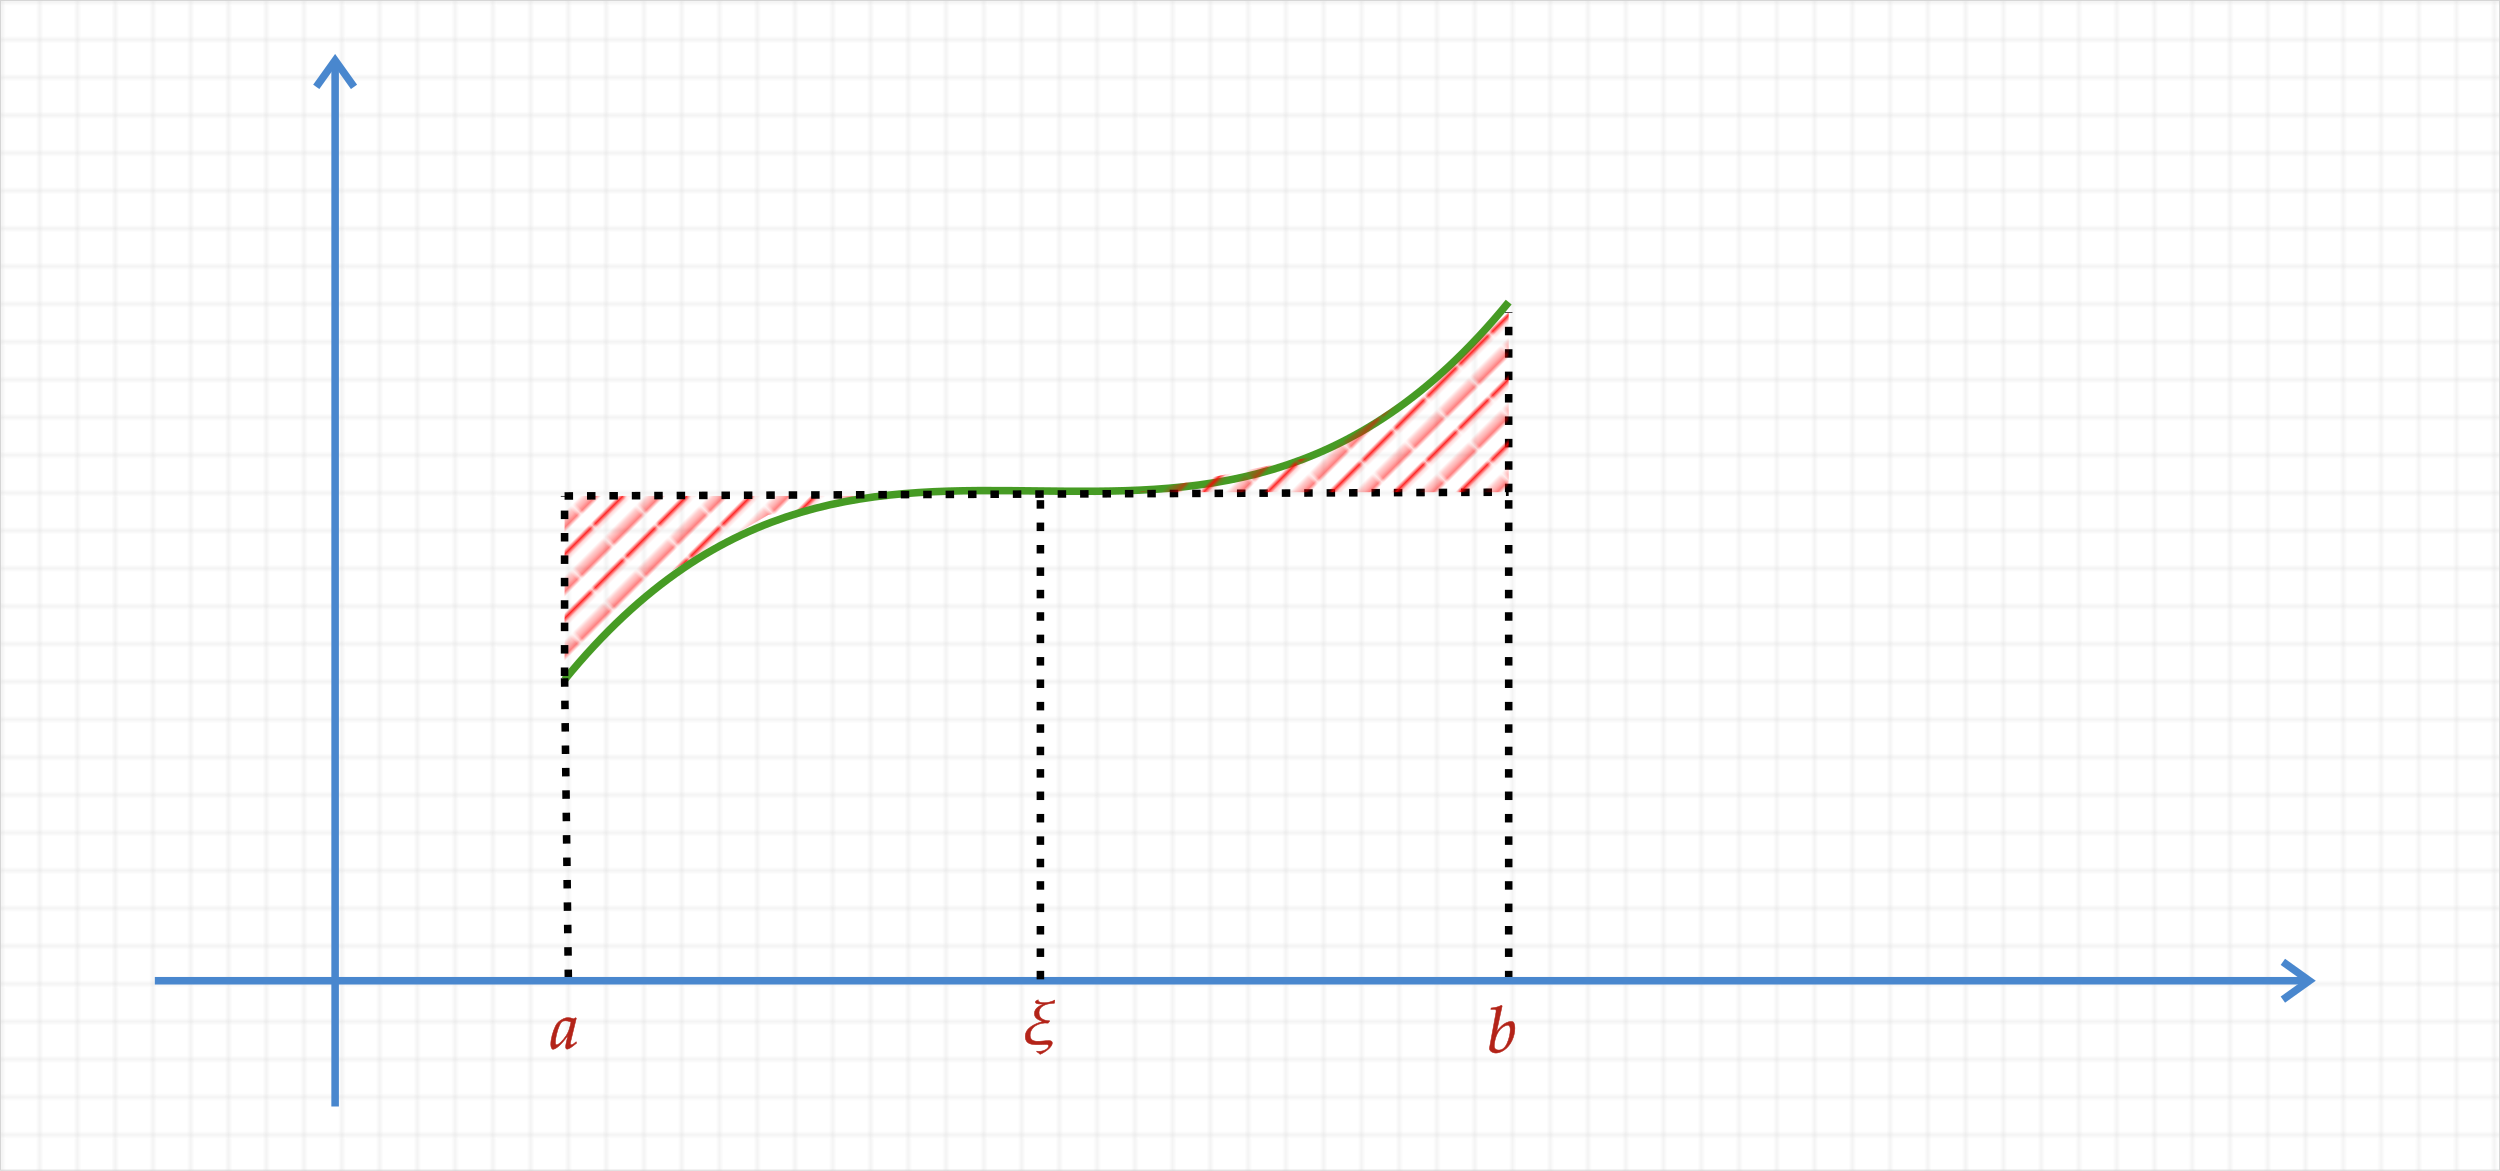 ﻿<svg xmlns="http://www.w3.org/2000/svg" width="662" height="310" style="         width:662px;         height:310px;         background: white;         fill: none; ">
        <svg xmlns="http://www.w3.org/2000/svg"><g><defs><pattern id=".29410308799771423" width="10" height="10" patternUnits="userSpaceOnUse"><path d="M 10 0 L 0 0 0 10" fill="none" stroke="lightgray" stroke-width="0.5"/></pattern></defs><rect width="100%" height="100%" fill="url(#.29410308799771423)" stroke="lightgray" stroke-width="0.5"/></g></svg>
        <svg xmlns="http://www.w3.org/2000/svg" class="role-diagram-draw-area"><g class="shapes-region" style="stroke: black; fill: none;"><g class="shape"><defs><!-- react-text: 53686 --> <!-- /react-text --><pattern id="_vlrb539bw" x="0" y="0" width="11.314" height="11.314" patternTransform="rotate(45,0,0)" patternUnits="userSpaceOnUse"><path d="M0,0 L0,11.314" style="stroke: rgb(255, 0, 0); stroke-width: 1; fill: none;"/><path d="M5.657,0 L5.657,11.314" style="stroke: rgb(255, 0, 0); stroke-width: 1; fill: none;"/><path d="M11.314,0 L11.314,11.314" style="stroke: rgb(255, 0, 0); stroke-width: 1; fill: none;"/></pattern></defs><polygon class="real" points=" 149.5,131.33 235.5,131.33 203.5,136.33 177.5,151.33 149.5,179" style="stroke: none; stroke-width: 1; fill: url(&quot;#_vlrb539bw&quot;);"/></g><g class="composite-shape"><path class="real" d=" M149.5,180 C232.83,78 316.17,182 399.5,80" style="stroke-width: 2; stroke: rgb(70, 155, 36); fill: none;"/></g><g class="arrow-line"><path class="connection real" stroke-dasharray="2.25 3.685" d="  M150.5,259 L149.5,179" style="stroke: rgb(0, 0, 0); stroke-width: 2; fill: none;"/></g><g class="arrow-line"><path class="connection real" stroke-dasharray="2.25 3.685" d="  M399.5,259.33 L399.5,130.33" style="stroke: rgb(0, 0, 0); stroke-width: 2; fill: none;"/></g><g class="composite-shape axis2d" style="stroke-width: 2; stroke: rgb(73, 135, 206);"><path class="real" d=" M41,259.7 L611.5,259.7 M88.74,16 L88.74,293"/><path d=" M604.5,254.7 L611.5,259.7 L604.5,264.7"/><path d=" M83.74,23 L88.74,16 L93.74,23"/></g><g class="arrow-line"><path class="connection real" stroke-dasharray="2.25 3.685" d="  M275.5,259.33 L275.5,129" style="stroke: rgb(0, 0, 0); stroke-width: 2; fill: none;"/></g><g class="arrow-line"><path class="connection real" stroke-dasharray="2.25 3.685" d="  M149.5,131.33 L399.5,130.33" style="stroke: rgb(0, 0, 0); stroke-width: 2; fill: none;"/></g><g class="arrow-line"><path class="connection real" stroke-dasharray="2.25 3.685" d="  M149.5,179 L149.5,131.33" style="stroke: rgb(0, 0, 0); stroke-width: 2; fill: none;"/></g><g class="arrow-line"><path class="connection real" stroke-dasharray="2.25 3.685" d="  M399.5,130.33 L399.5,82.67" style="stroke: rgb(0, 0, 0); stroke-width: 2; fill: none;"/></g><g class="shape"><defs><!-- react-text: 54679 --> <!-- /react-text --><pattern id="_sez4lla5t" x="0" y="0" width="11.314" height="11.314" patternTransform="rotate(45,0,0)" patternUnits="userSpaceOnUse"><path d="M0,0 L0,11.314" style="stroke: rgb(255, 0, 0); stroke-width: 1; fill: none;"/><path d="M5.657,0 L5.657,11.314" style="stroke: rgb(255, 0, 0); stroke-width: 1; fill: none;"/><path d="M11.314,0 L11.314,11.314" style="stroke: rgb(255, 0, 0); stroke-width: 1; fill: none;"/></pattern></defs><polygon class="real" points=" 399.5,82.67 378.5,101.33 350.5,120.33 301.5,130.33 399.5,130.33" style="stroke: none; stroke-width: 1; fill: url(&quot;#_sez4lla5t&quot;);"/></g><g class="intersections-group"><g style="stroke: rgb(0, 0, 0); stroke-width: 1; fill: none;"/></g></g><g/><g/><!-- react-empty: 13607 --></svg>
        <svg xmlns="http://www.w3.org/2000/svg" width="660" height="308" style="width:660px;height:308px;font-family:Asana-Math, Asana;background:white;"><g><g><g style="transform:matrix(1,0,0,1,145.776,277.667);"><path d="M271 204L242 77C238 60 236 42 236 26C236 4 245 -9 260 -9C283 -9 324 17 406 85L399 106C375 86 346 59 324 59C315 59 309 68 309 82C309 87 309 90 310 93L402 472L392 481L359 463C318 478 301 482 274 482C246 482 226 477 199 464C137 433 104 403 79 354C35 265 4 145 4 67C4 23 19 -11 38 -11C75 -11 155 41 271 204ZM319 414C297 305 278 253 244 201C187 117 126 59 94 59C82 59 76 72 76 99C76 163 104 280 139 360C163 415 186 433 234 433C257 433 275 429 319 414Z" stroke="rgb(179, 35, 24)" stroke-width="8" fill="rgb(179, 35, 24)" style="transform:matrix(0.017,0,0,-0.017,0,0);"/></g></g></g><g><g><g style="transform:matrix(1,0,0,1,393.776,278.667);"><path d="M235 722L223 733C171 707 135 698 63 691L59 670L107 670C131 670 141 663 141 646C141 639 140 628 139 622L38 71C37 68 37 64 37 61C37 22 85 -11 140 -11C177 -11 228 8 271 39C367 107 433 244 433 376C433 414 424 453 412 468C405 477 392 482 377 482C353 482 323 474 295 460C244 433 211 403 149 324ZM322 424C348 424 361 401 361 352C361 288 340 202 310 137C277 68 237 36 183 36C137 36 112 59 112 101C112 135 127 276 208 361C241 395 293 424 322 424Z" stroke="rgb(179, 35, 24)" stroke-width="8" fill="rgb(179, 35, 24)" style="transform:matrix(0.017,0,0,-0.017,0,0);"/></g></g></g><g><g><g style="transform:matrix(1,0,0,1,270.776,276.667);"><path d="M371 6C389 6 406 1 407 -20C393 -81 288 -113 221 -99L221 -108C241 -120 260 -133 274 -148C333 -125 461 -43 463 28C463 58 435 66 411 66C300 66 118 9 118 148C118 283 263 353 397 338C405 348 411 359 421 366L421 374C341 376 255 404 256 501C258 619 403 646 493 647C500 646 500 667 501 696C452 671 395 656 339 656C310 656 240 657 242 701C230 695 200 684 200 666C198 627 303 637 320 636L320 629C256 609 186 563 184 489C183 417 244 388 303 369L303 360C193 329 42 264 42 131C42 -34 228 6 371 6Z" stroke="rgb(179, 35, 24)" stroke-width="8" fill="rgb(179, 35, 24)" style="transform:matrix(0.017,0,0,-0.017,0,0);"/></g></g></g></svg>
</svg>